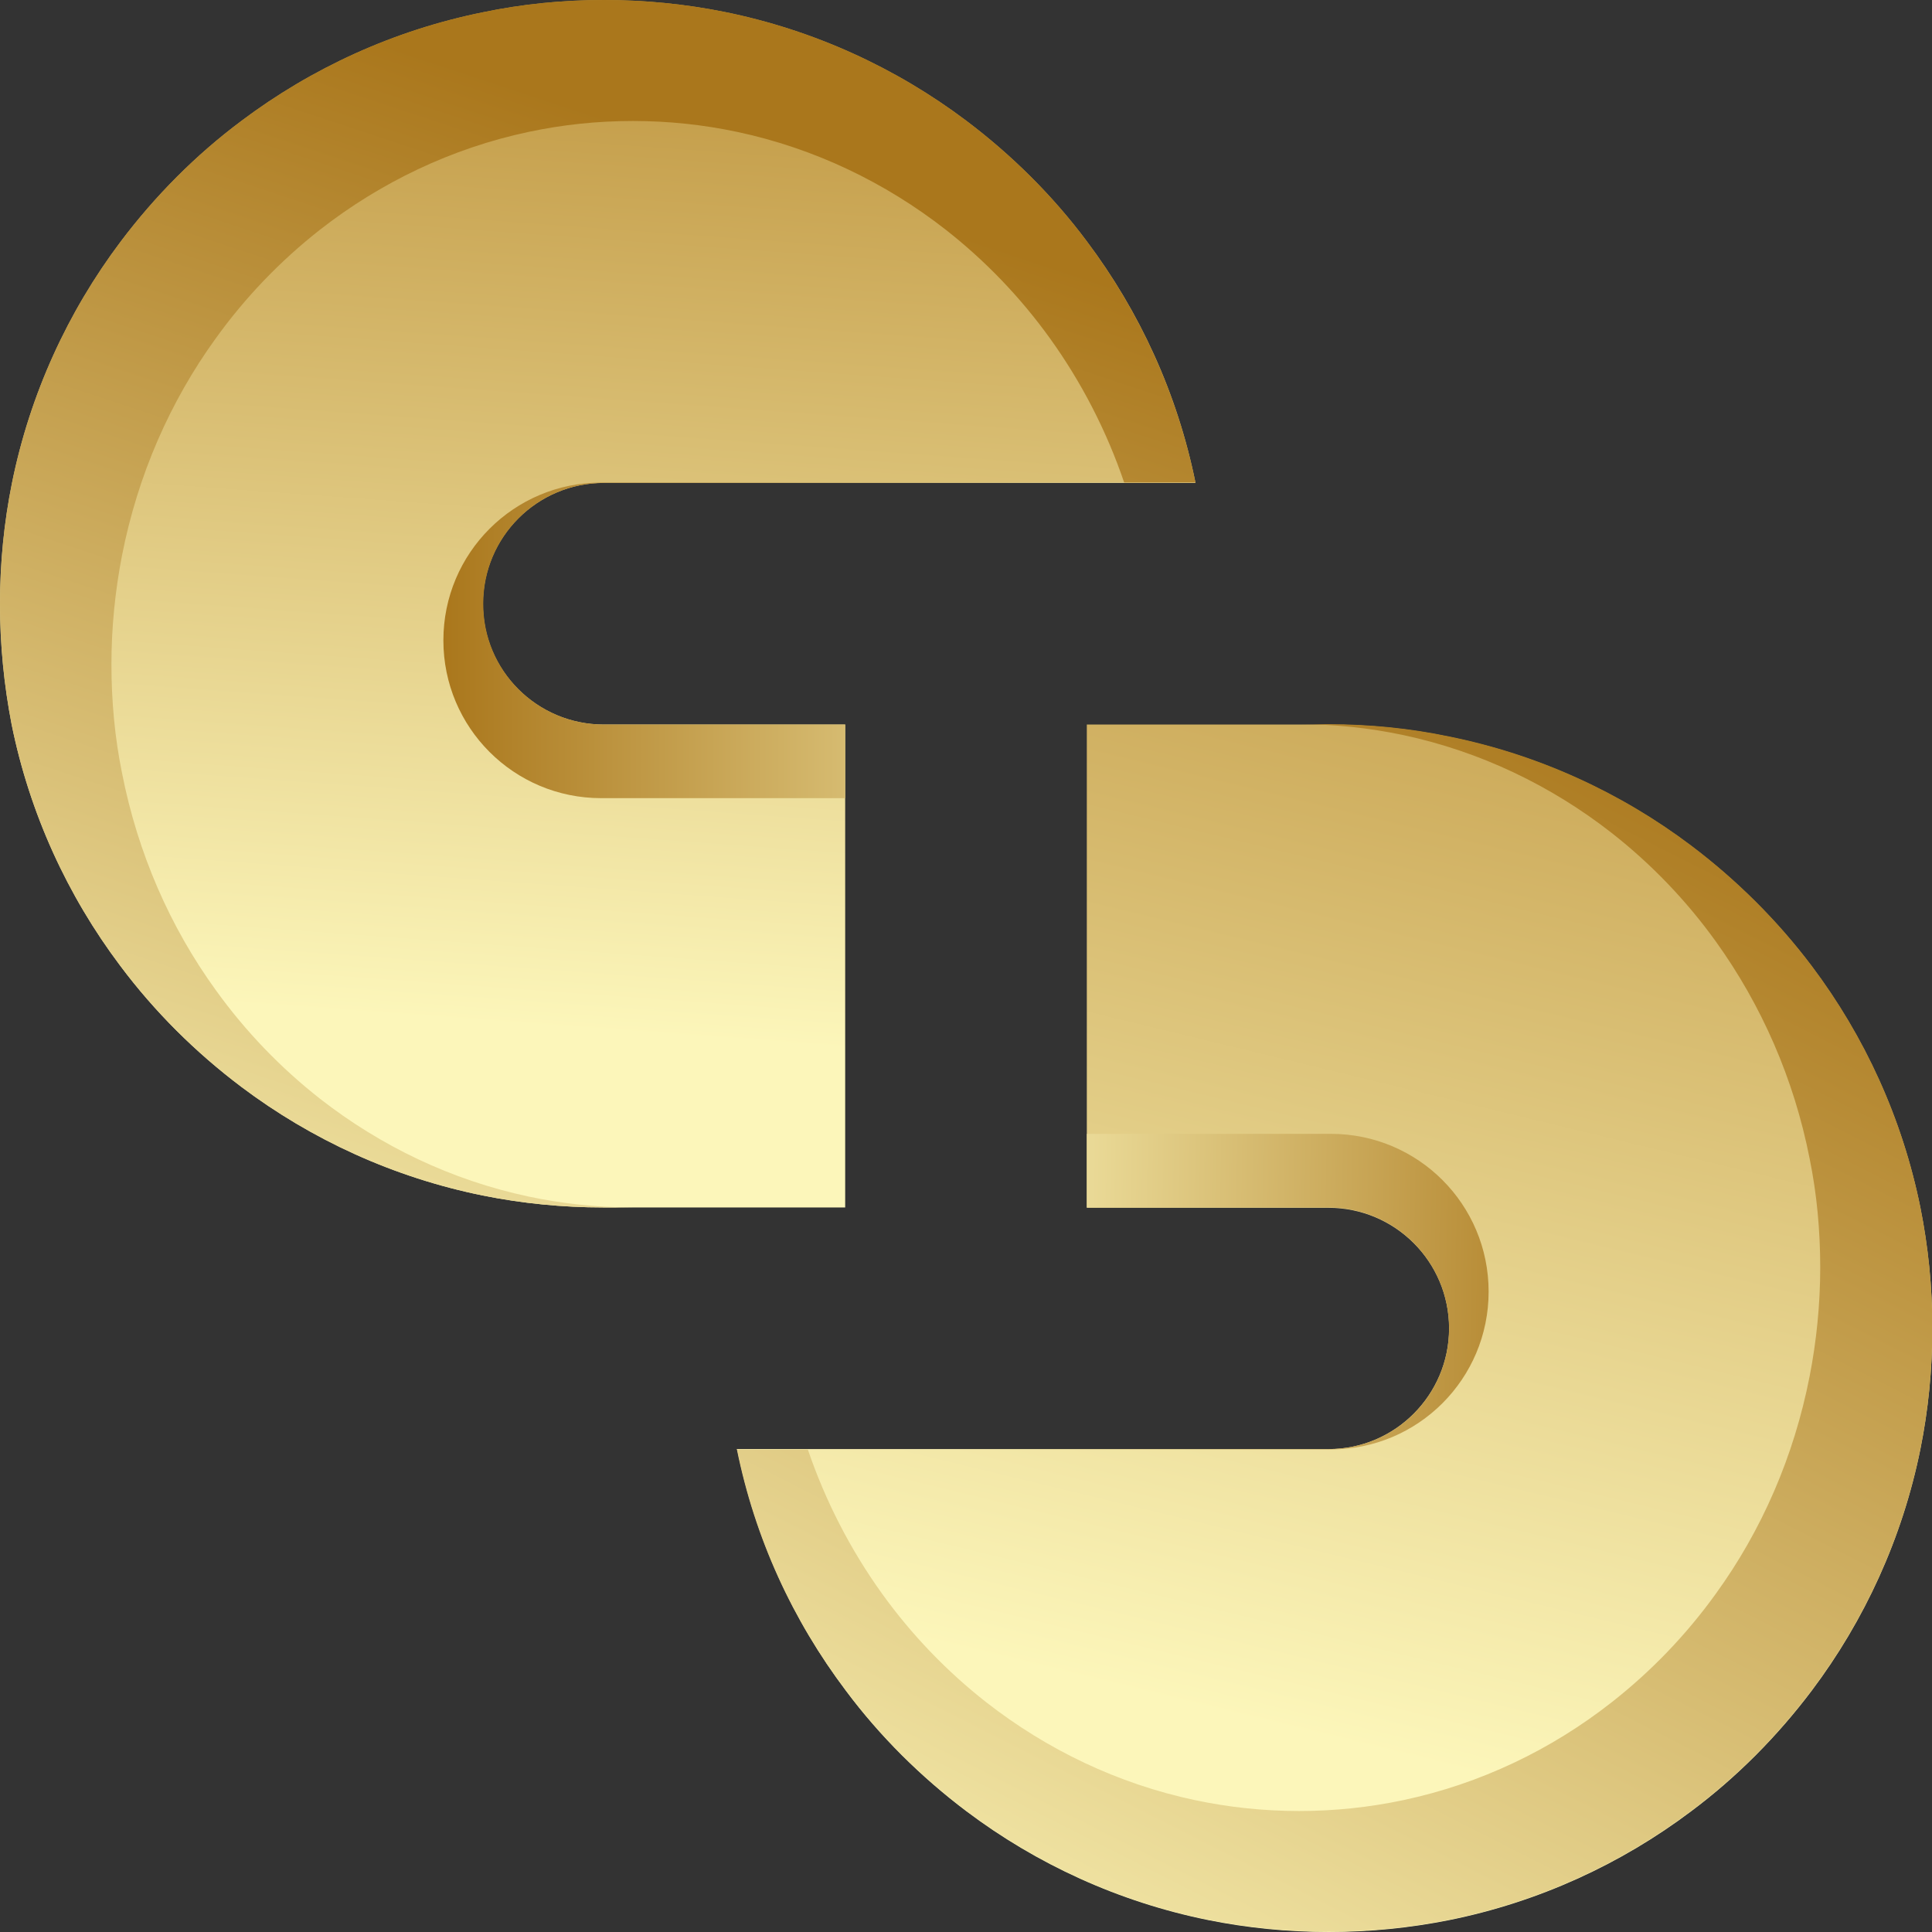 <?xml version="1.0" encoding="utf-8"?>
<!-- Generator: Adobe Illustrator 25.2.1, SVG Export Plug-In . SVG Version: 6.00 Build 0)  -->
<svg version="1.1" id="Layer_1" xmlns="http://www.w3.org/2000/svg" xmlns:xlink="http://www.w3.org/1999/xlink" x="0px" y="0px"
	 viewBox="0 0 566.9 566.9" style="enable-background:new 0 0 566.9 566.9;" xml:space="preserve">
<rect x="0" y="0" width="566.9" height="566.9" fill="#333333" stroke="none"/>
<style type="text/css">
	.st0{fill:url(#SVGID_1_);}
	.st1{fill:url(#SVGID_2_);}
	.st2{fill:url(#SVGID_3_);}
	.st3{fill:url(#SVGID_4_);}
	.st4{fill:url(#SVGID_5_);}
	.st5{fill:url(#SVGID_6_);}
</style>
<g>
	
		<linearGradient id="SVGID_1_" gradientUnits="userSpaceOnUse" x1="194.528" y1="617.444" x2="162.763" y2="181.208" gradientTransform="matrix(1 0 0 -1 0 510.795)">
		<stop  offset="0.246" style="stop-color:#BF953F"/>
		<stop  offset="0.937" style="stop-color:#FCF6BA"/>
	</linearGradient>
	<path class="st0" d="M141.7,177.2c0,19.6,15.9,35.4,35.4,35.4H248v141.7h-70.9c-12.1,0-24-1.2-35.4-3.5
		c-26.2-5.3-50.3-16.4-70.9-31.9c-13.4-10.1-25.4-22-35.5-35.5c-15.5-20.6-26.6-44.7-31.9-70.9C1.2,201.1,0,189.3,0,177.2
		c0-12.1,1.2-24,3.5-35.4c5.3-26.2,16.4-50.3,31.9-70.9c10.1-13.4,22-25.4,35.4-35.4c20.6-15.5,44.7-26.6,70.9-31.9
		C153.2,1.2,165,0,177.2,0c12.1,0,24,1.2,35.4,3.5c26.2,5.3,50.3,16.4,70.9,31.9c13.4,10.1,25.4,22,35.4,35.4
		c15.5,20.6,26.6,44.7,31.9,70.9H177.2C157.6,141.7,141.7,157.6,141.7,177.2z"/>
	
		<linearGradient id="SVGID_2_" gradientUnits="userSpaceOnUse" x1="236.67" y1="550.411" x2="82.082" y2="84.528" gradientTransform="matrix(1 0 0 -1 0 510.795)">
		<stop  offset="0.18" style="stop-color:#AA771C"/>
		<stop  offset="1" style="stop-color:#FCF6BA"/>
	</linearGradient>
	<path class="st1" d="M350.8,141.7h-20.9c-5.2-15.3-12.6-29.6-21.8-42.4c-8.7-12.1-19-22.8-30.6-31.9
		c-17.8-13.9-38.6-23.9-61.2-28.7c-9.9-2.1-20.1-3.2-30.6-3.2c-10.5,0-20.7,1.1-30.6,3.2c-22.6,4.8-43.4,14.8-61.2,28.7
		c-11.6,9.1-21.9,19.8-30.6,31.9c-13.4,18.5-22.9,40.2-27.5,63.7c-2,10.3-3.1,21-3.1,31.9s1,21.6,3.1,31.9
		c4.6,23.5,14.1,45.2,27.5,63.7c8.7,12.1,19,22.8,30.6,31.9c17.8,13.9,38.6,23.9,61.2,28.7c9.9,2.1,20.1,3.2,30.6,3.2h-8.6
		c-12.1,0-24-1.2-35.4-3.5c-26.2-5.3-50.3-16.4-70.9-31.9c-13.4-10.1-25.4-22-35.5-35.5c-15.5-20.6-26.6-44.7-31.9-70.9
		C1.2,201.1,0,189.3,0,177.2c0-12.1,1.2-24,3.5-35.4c5.3-26.2,16.4-50.3,31.9-70.9c10.1-13.4,22-25.4,35.4-35.4
		c20.6-15.5,44.7-26.6,70.9-31.9C153.2,1.2,165,0,177.2,0c12.1,0,24,1.2,35.4,3.5c26.2,5.3,50.3,16.4,70.9,31.9
		c13.4,10.1,25.4,22,35.4,35.4C334.4,91.5,345.5,115.6,350.8,141.7z"/>
	
		<linearGradient id="SVGID_3_" gradientUnits="userSpaceOnUse" x1="130.11" y1="322.915" x2="350.78" y2="322.915" gradientTransform="matrix(1 0 0 -1 0 510.795)">
		<stop  offset="0" style="stop-color:#AA771C"/>
		<stop  offset="1" style="stop-color:#FCF6BA"/>
	</linearGradient>
	<path class="st2" d="M177.2,212.6H248v21.6h-71.6c-25.6,0-46.3-20.7-46.3-46.3c0-25.6,20.7-46.3,46.3-46.3h174.3c0,0.1,0,0.1,0,0.1
		H177.2c-19.6,0-35.4,15.9-35.4,35.4C141.7,196.7,157.6,212.6,177.2,212.6z"/>
	
		<linearGradient id="SVGID_4_" gradientUnits="userSpaceOnUse" x1="460.284" y1="376.502" x2="370.284" y2="4.855" gradientTransform="matrix(1 0 0 -1 0 510.795)">
		<stop  offset="0" style="stop-color:#BF953F"/>
		<stop  offset="1" style="stop-color:#FCF6BA"/>
	</linearGradient>
	<path class="st3" d="M425.2,389.8c0-19.6-15.9-35.4-35.4-35.4h-70.9V212.6h70.9c12.1,0,24,1.2,35.4,3.6
		c26.2,5.3,50.3,16.4,70.9,31.9c13.4,10.1,25.4,22,35.5,35.4c15.5,20.6,26.6,44.7,31.9,70.9c2.3,11.5,3.5,23.3,3.5,35.4
		s-1.2,24-3.5,35.4c-5.3,26.2-16.4,50.3-31.9,70.9c-10.1,13.4-22,25.4-35.4,35.4c-20.6,15.5-44.7,26.6-70.9,31.9
		c-11.5,2.3-23.3,3.5-35.4,3.5c-12.1,0-24-1.2-35.4-3.5c-26.2-5.3-50.3-16.4-70.9-31.9c-13.4-10.1-25.4-22-35.4-35.4
		c-15.5-20.6-26.6-44.7-31.9-70.9h173.6C409.3,425.2,425.2,409.3,425.2,389.8z"/>
	
		<linearGradient id="SVGID_5_" gradientUnits="userSpaceOnUse" x1="497.327" y1="290.747" x2="292.622" y2="-113.018" gradientTransform="matrix(1 0 0 -1 0 510.795)">
		<stop  offset="0" style="stop-color:#AA771C"/>
		<stop  offset="1" style="stop-color:#FCF6BA"/>
	</linearGradient>
	<path class="st4" d="M216.2,425.2H237c5.2,15.3,12.6,29.6,21.8,42.4c8.7,12.1,19,22.8,30.6,31.9c17.8,13.9,38.6,23.9,61.2,28.7
		c9.9,2.1,20.1,3.2,30.6,3.2c10.5,0,20.7-1.1,30.6-3.2c22.6-4.8,43.4-14.8,61.1-28.7c11.6-9.1,21.9-19.8,30.6-31.9
		c13.4-18.5,22.9-40.2,27.5-63.8c2-10.3,3.1-21,3.1-31.9s-1-21.6-3.1-31.9c-4.6-23.5-14.2-45.2-27.5-63.7
		c-8.7-12.1-19-22.8-30.6-31.9c-17.8-13.9-38.6-23.9-61.1-28.7c-9.9-2.1-20.1-3.2-30.6-3.2h8.6c12.1,0,24,1.2,35.4,3.6
		c26.2,5.3,50.3,16.4,70.9,31.9c13.4,10.1,25.4,22,35.5,35.4c15.5,20.6,26.6,44.7,31.9,70.9c2.3,11.5,3.5,23.3,3.5,35.4
		s-1.2,24-3.5,35.4c-5.3,26.2-16.4,50.3-31.9,70.9c-10.1,13.4-22,25.4-35.4,35.4c-20.6,15.5-44.7,26.6-70.9,31.9
		c-11.5,2.3-23.3,3.5-35.4,3.5c-12.1,0-24-1.2-35.4-3.5c-26.2-5.3-50.3-16.4-70.9-31.9c-13.4-10.1-25.4-22-35.4-35.4
		C232.6,475.5,221.5,451.4,216.2,425.2z"/>
	
		<linearGradient id="SVGID_6_" gradientUnits="userSpaceOnUse" x1="470.996" y1="129.039" x2="275.114" y2="132.216" gradientTransform="matrix(1 0 0 -1 0 510.795)">
		<stop  offset="0" style="stop-color:#AA771C"/>
		<stop  offset="1" style="stop-color:#FCF6BA"/>
	</linearGradient>
	<path class="st5" d="M389.8,354.3h-70.9v-21.6h71.6c25.6,0,46.3,20.7,46.3,46.3c0,25.6-20.7,46.3-46.3,46.3H216.2c0,0,0-0.1,0-0.1
		h173.6c19.6,0,35.4-15.9,35.4-35.4C425.2,370.2,409.3,354.3,389.8,354.3z"/>
</g>
</svg>
